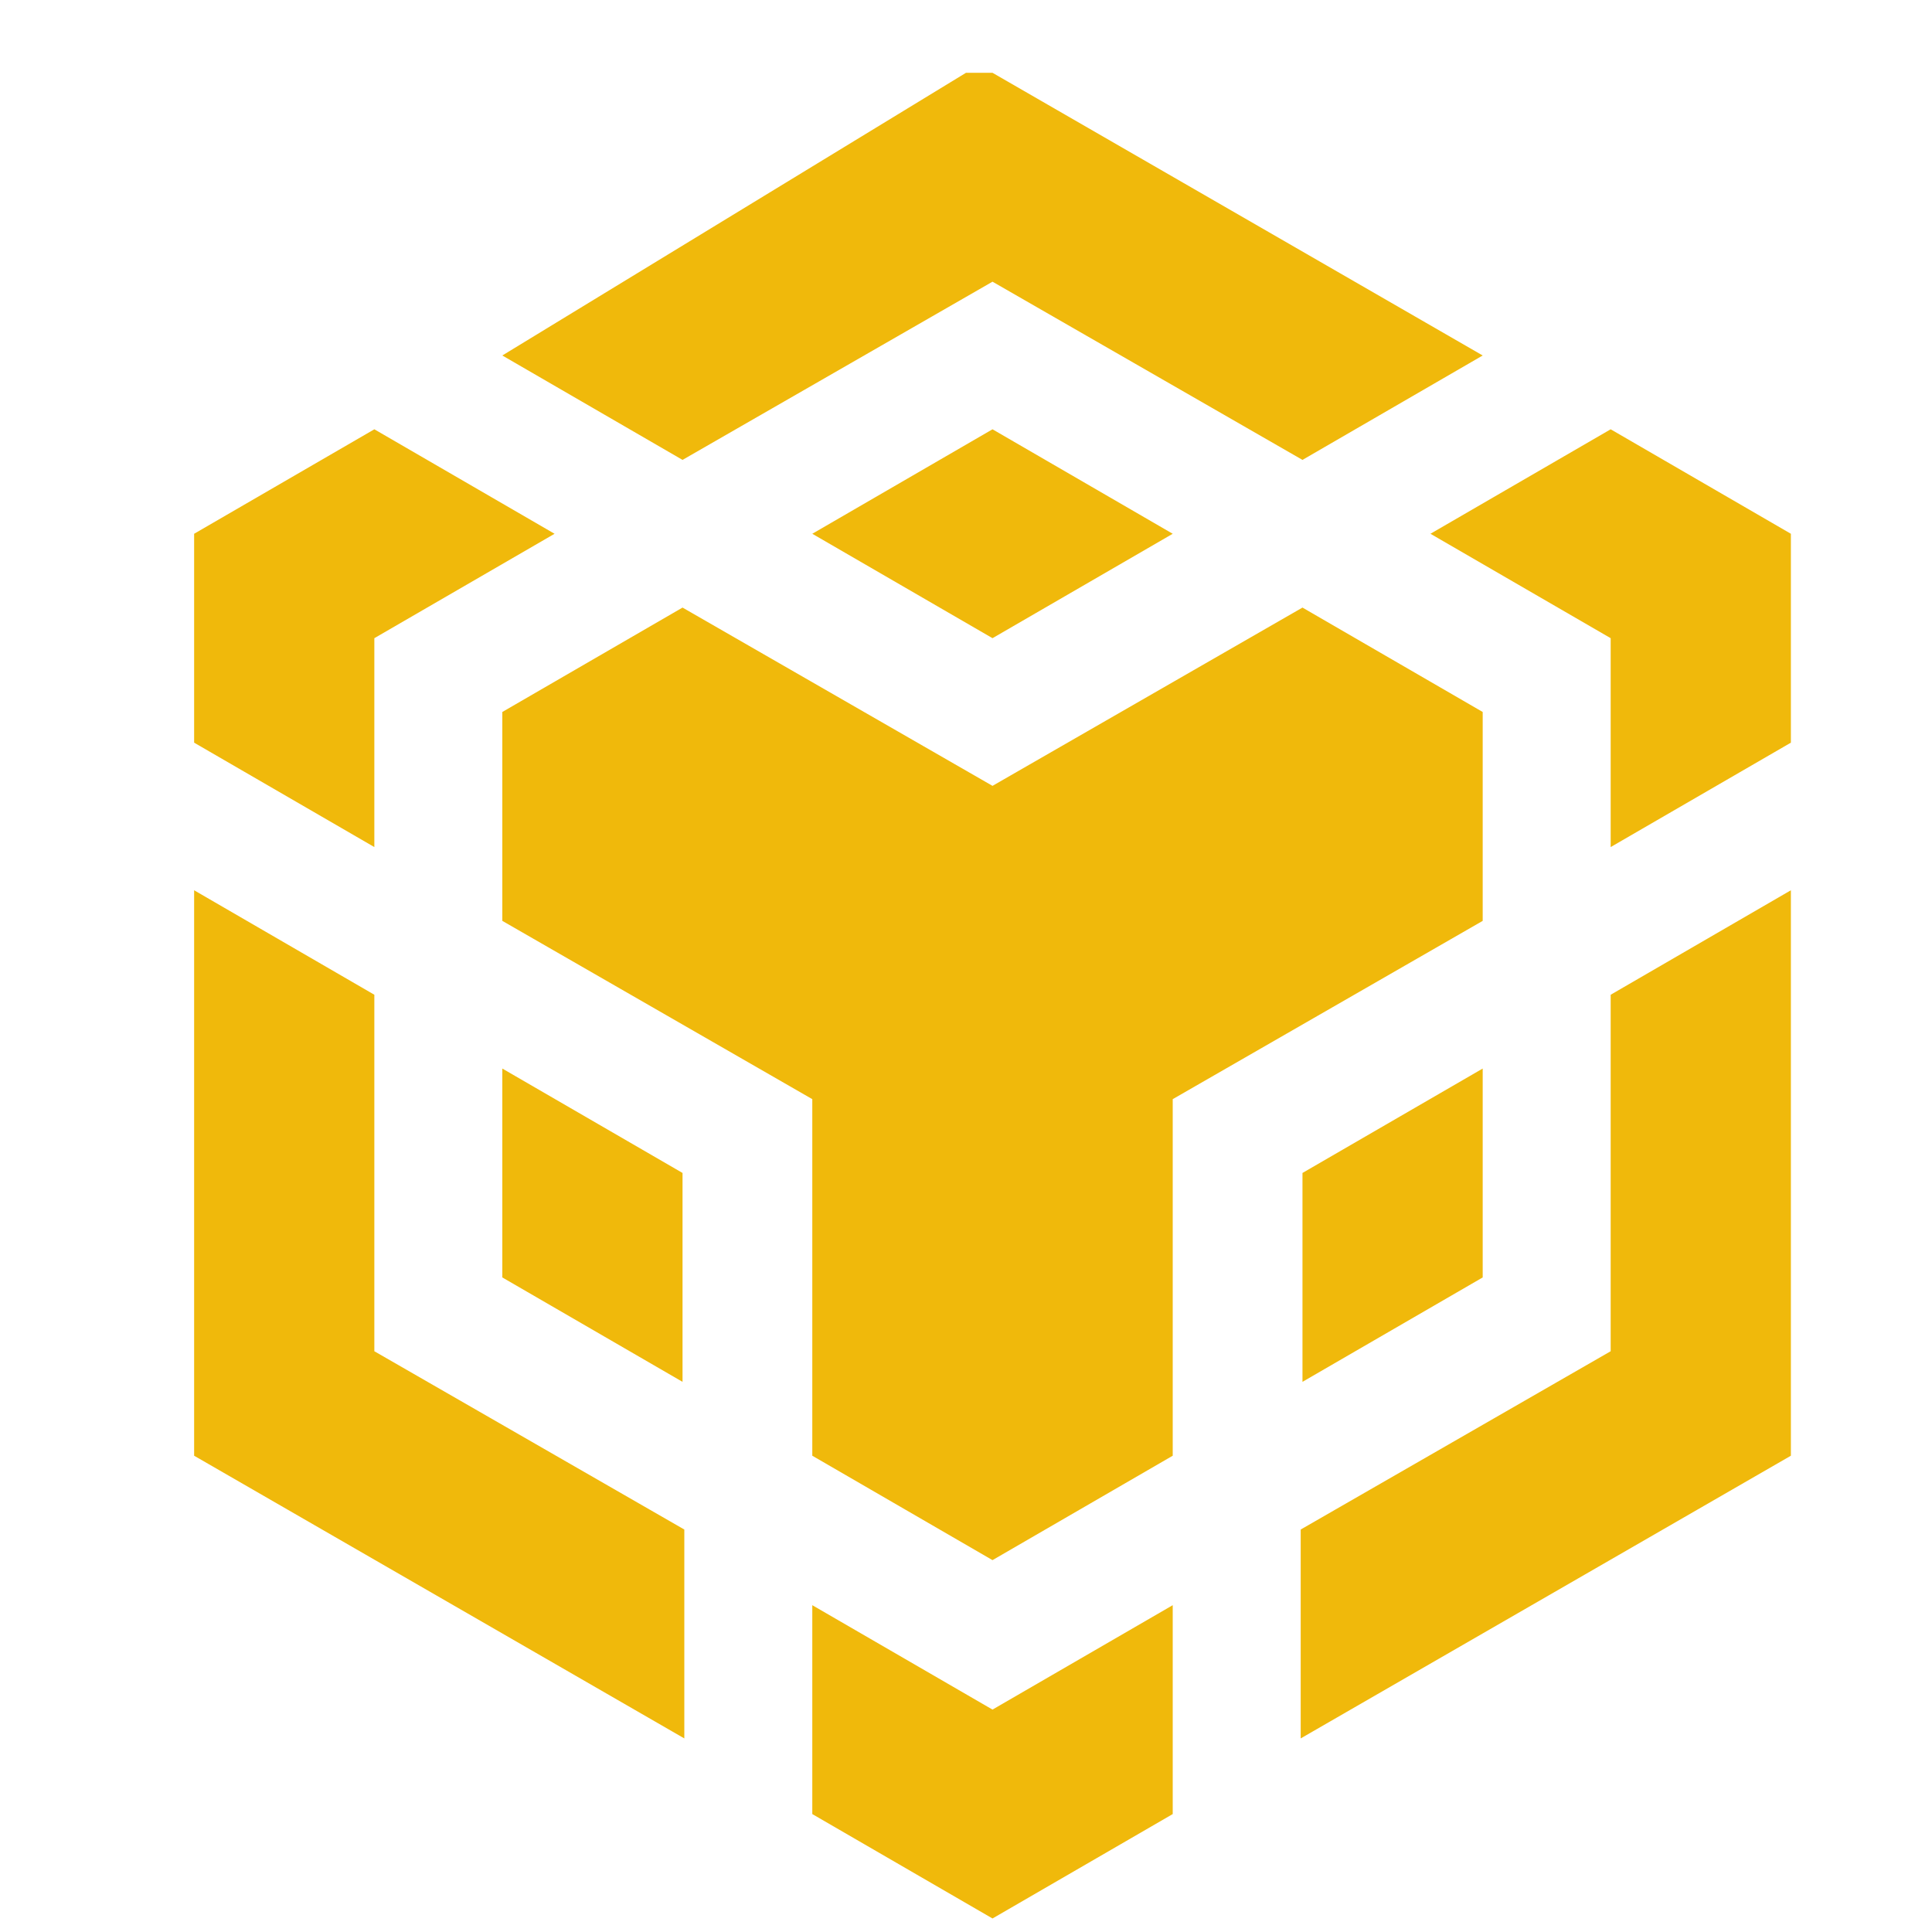 <svg width="25" height="25" viewBox="0 0 20 25" fill="none" xmlns="http://www.w3.org/2000/svg">
    <path fill-rule="evenodd" clip-rule="evenodd"
          d="
          M10 0.942L4 4.6L6.332 5.951L10.343
            3.645L14.354 5.951L16.686 4.6L10.343 0.942ZM14.354 7.862L16.686 9.213V11.916L12.675 14.223V18.837L10.343 20.188L8.011 18.837V14.223L4 11.916V9.213L6.332 7.862L10.343 10.169L14.354
            7.862ZM16.686 13.827V16.53L14.354 17.881V15.178L16.686 13.827ZM14.331 19.792L18.342 17.485V12.872L20.674 11.52V18.837L14.331 22.495V19.792ZM18.342
            8.258L16.01 6.907L18.342 5.555L20.674 6.907V9.61L18.342 10.961V8.258ZM8.011 23.474V20.771L10.343 22.122L12.675 20.771V23.474L10.343
            24.825L8.011 23.474ZM6.332 17.881L4 16.53V13.827L6.332 15.178V17.881ZM10.343 8.258L8.011 6.907L10.343 5.555L12.675 6.907L10.343 8.258ZM4.676
            6.907L2.344 8.258V10.961L0.012 9.61V6.907L2.344 5.555L4.676 6.907ZM0.012 11.52L2.344 12.872V17.485L6.355 19.792V22.495L0.012 18.837V11.52ZM124.882
              19.531H184.023V6.435Z"
          fill="#F0B90B"/>
</svg>
